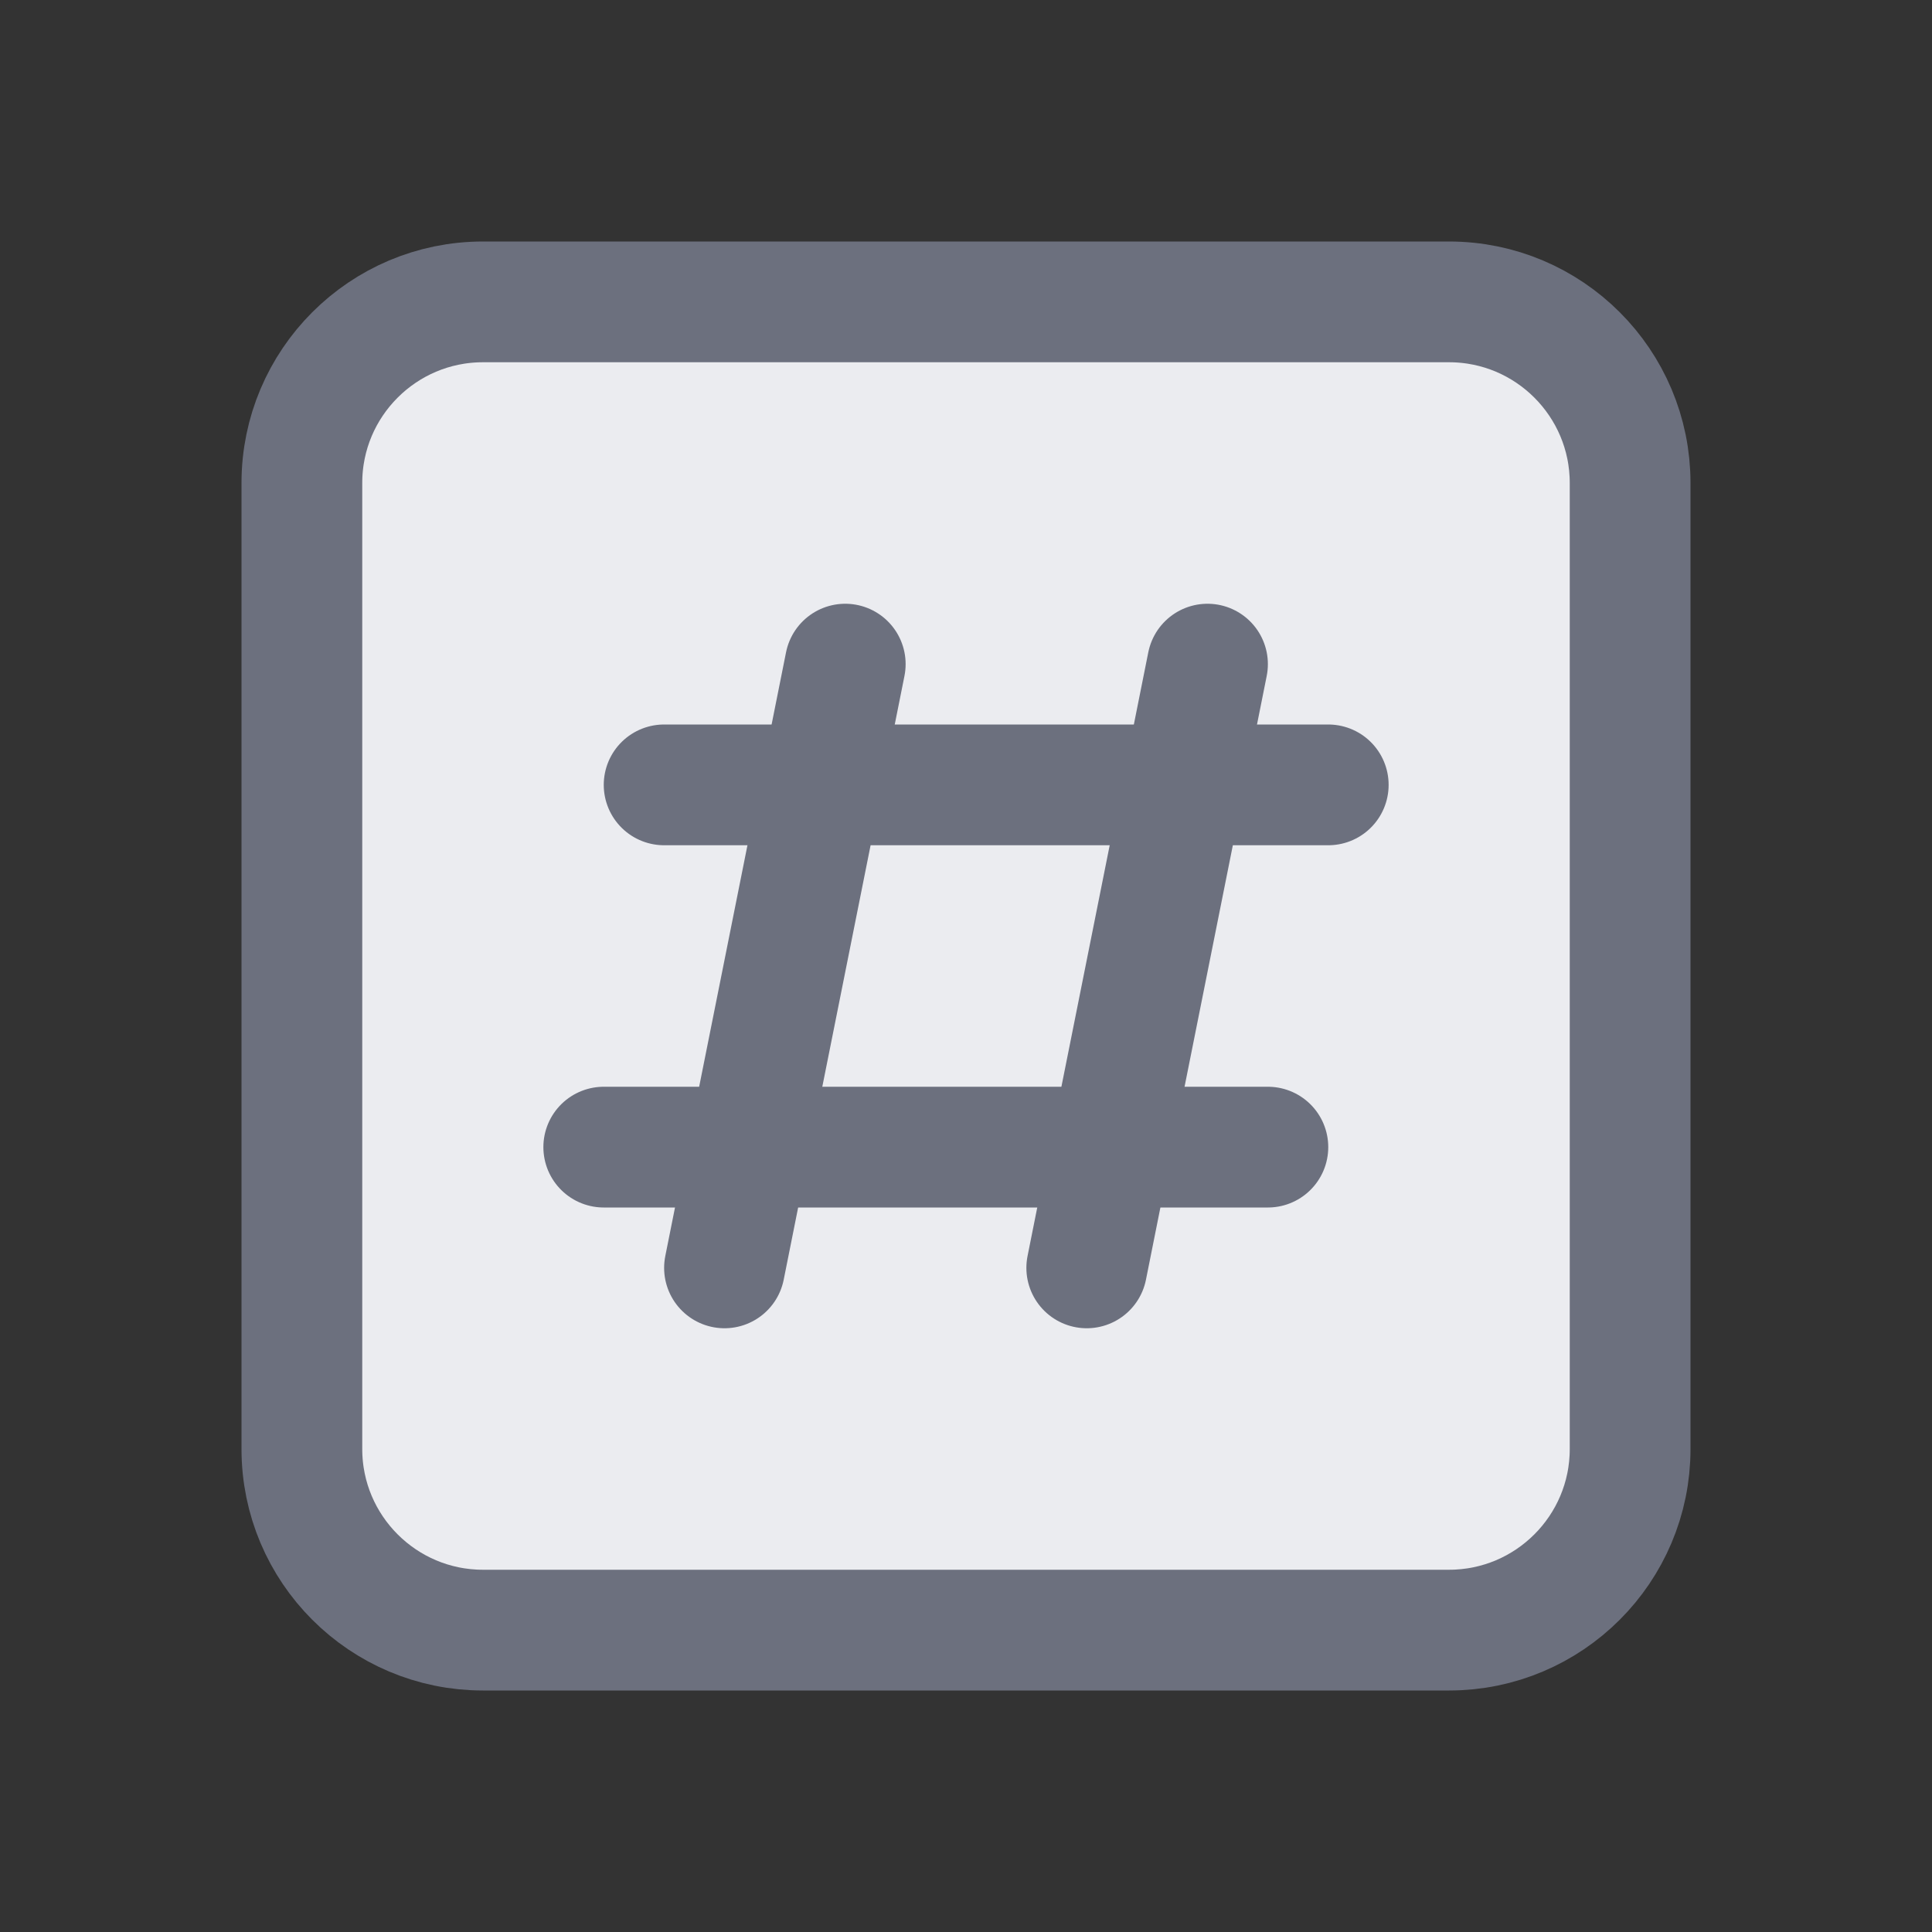 <svg width="16" height="16" viewBox="0 0 16 16" fill="none" xmlns="http://www.w3.org/2000/svg">
<rect x="0" y="0" width="16" height="16" fill="#333333" stroke="none"/>
<path d="M4 2.5H12C12.828 2.5 13.5 3.172 13.5 4V12C13.5 12.828 12.828 13.5 12 13.5H4C3.172 13.5 2.5 12.828 2.5 12V4C2.5 3.172 3.172 2.5 4 2.5Z" fill="#EBECF0" stroke="#6C707E"/>
<path d="M7 5.5L6 10.5M10 5.5L9 10.5" stroke="#6C707E" stroke-linecap="round" stroke-linejoin="round"/>
<path d="M11 6.5H5.5M10.5 9.5H5" stroke="#6C707E" stroke-linecap="round"/>
</svg>
